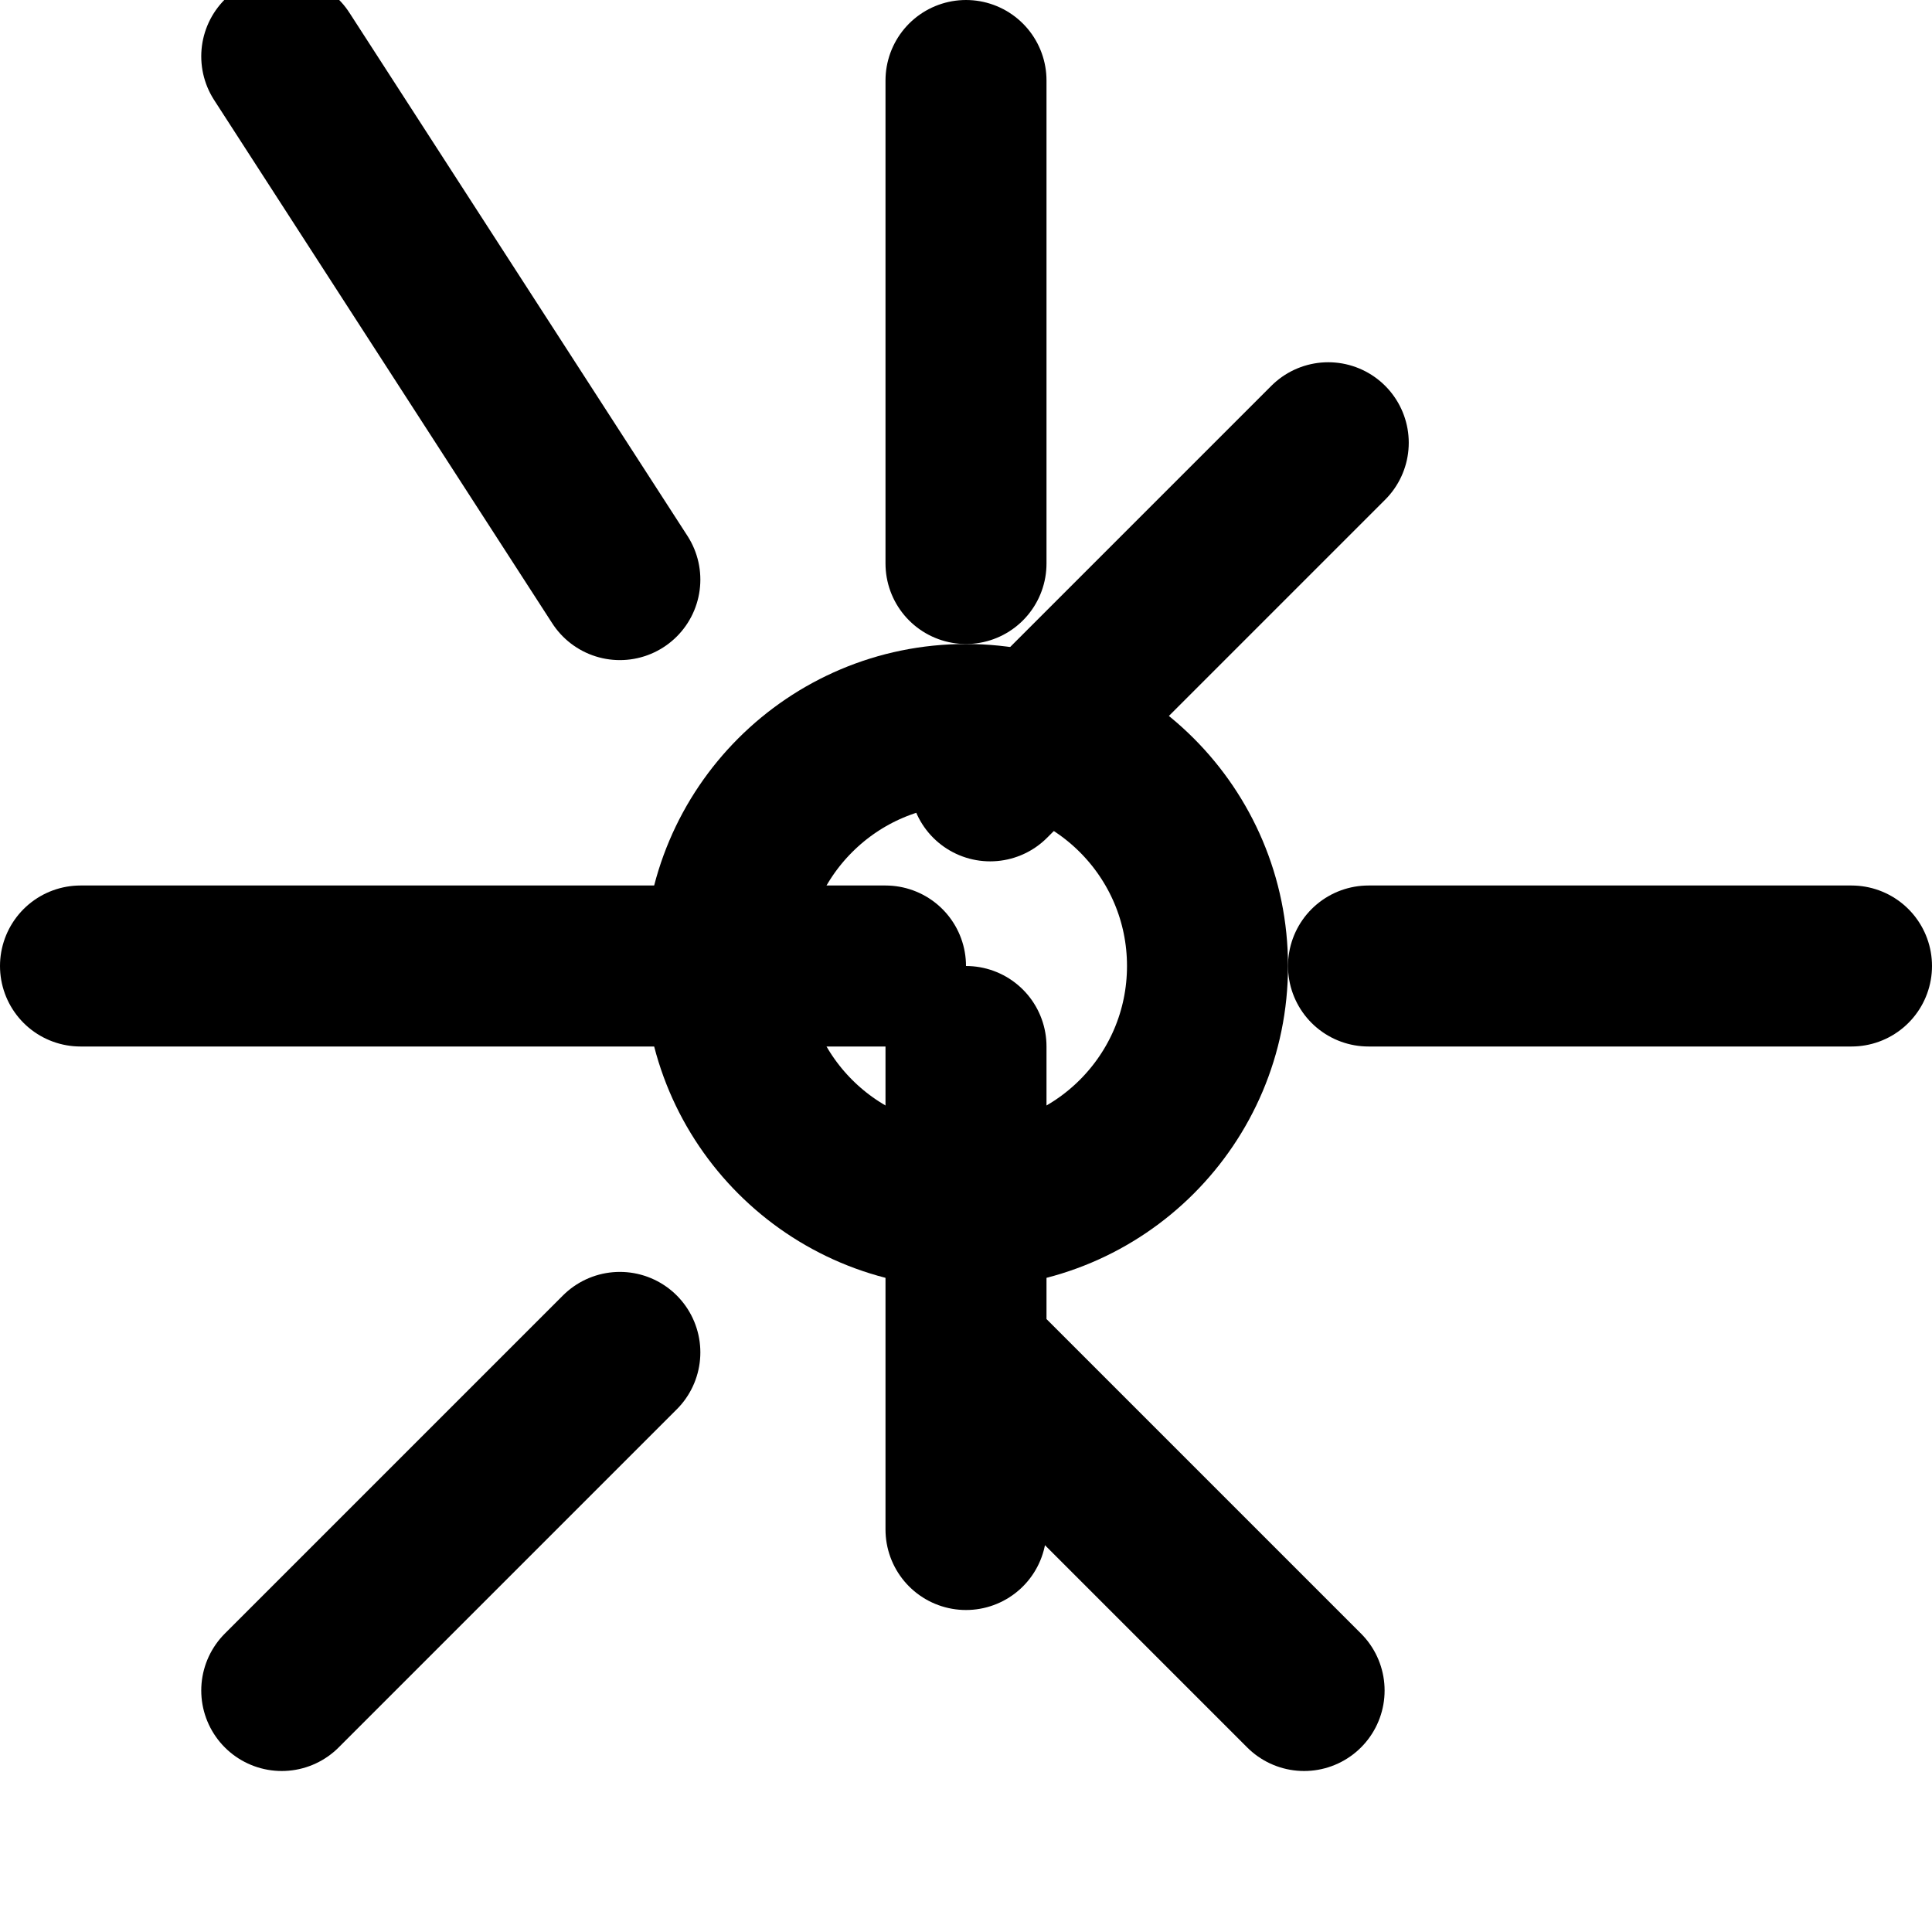 <svg width="24" height="24" viewBox="0 0 24 24" fill="none" xmlns="http://www.w3.org/2000/svg">
  <circle cx="12" cy="12" r="3" stroke="currentColor" stroke-width="2"/>
  <path d="M12 1v6m0 6v6m11-7h-6m-6 0H1m15.5-6.5l-4.2 4.2M7.7 16.8l-4.2 4.2m12.7 0l-4.2-4.2M7.7 7.2L3.5.7" stroke="currentColor" stroke-width="2" stroke-linecap="round"/>
</svg>
